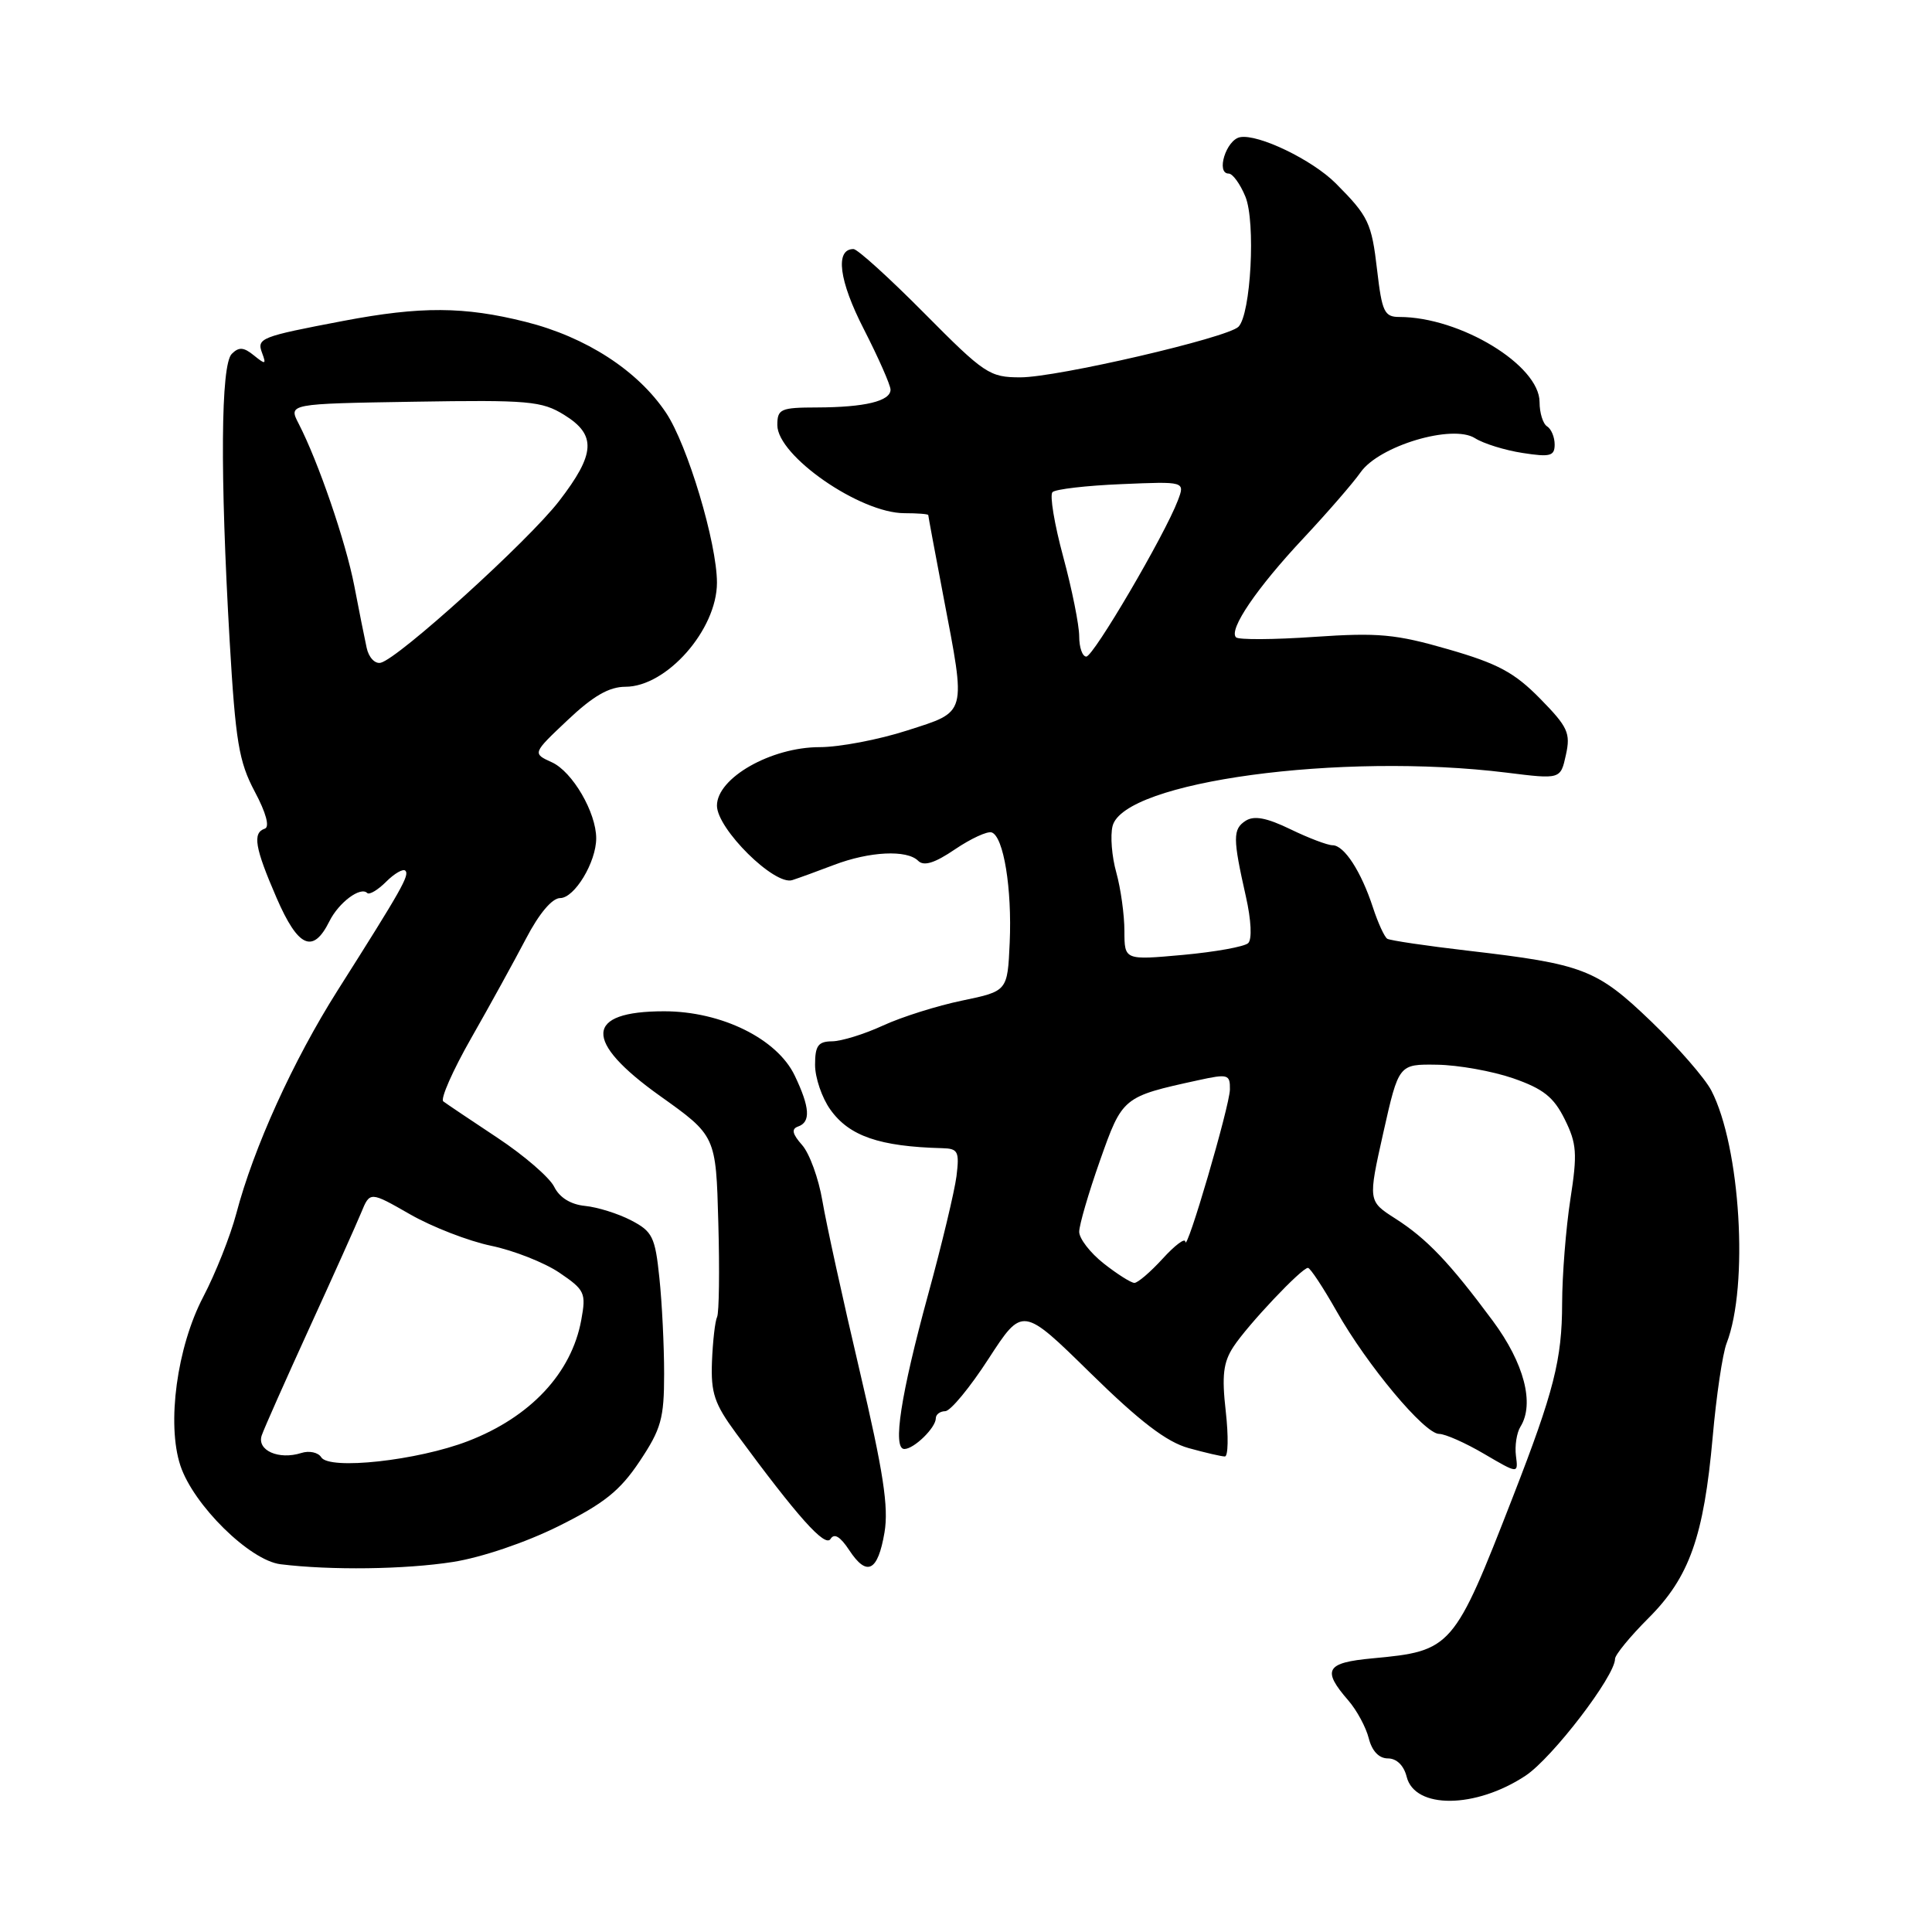 <?xml version="1.0" encoding="UTF-8" standalone="no"?>
<!DOCTYPE svg PUBLIC "-//W3C//DTD SVG 1.1//EN" "http://www.w3.org/Graphics/SVG/1.1/DTD/svg11.dtd" >
<svg xmlns="http://www.w3.org/2000/svg" xmlns:xlink="http://www.w3.org/1999/xlink" version="1.1" viewBox="0 0 256 256">
 <g >
 <path fill="currentColor"
d=" M 202.14 235.29 C 205.69 232.94 214.00 222.09 214.00 219.81 C 214.00 219.28 215.99 216.85 218.42 214.42 C 223.86 208.99 225.76 203.61 226.94 190.41 C 227.42 184.96 228.25 179.38 228.78 178.00 C 231.74 170.38 230.62 151.95 226.76 144.50 C 225.90 142.85 222.31 138.73 218.78 135.34 C 211.57 128.42 209.82 127.75 194.50 125.97 C 189.00 125.33 184.20 124.62 183.82 124.39 C 183.45 124.16 182.59 122.29 181.92 120.24 C 180.36 115.47 178.11 112.00 176.57 112.00 C 175.91 112.00 173.40 111.05 170.99 109.88 C 167.83 108.35 166.17 108.04 165.05 108.76 C 163.34 109.87 163.34 111.05 165.09 118.81 C 165.79 121.91 165.92 124.47 165.39 124.97 C 164.90 125.44 161.01 126.14 156.75 126.53 C 149.00 127.23 149.00 127.23 148.99 123.37 C 148.99 121.24 148.51 117.76 147.92 115.63 C 147.32 113.51 147.10 110.73 147.42 109.46 C 148.90 103.56 177.66 99.66 199.64 102.38 C 206.78 103.27 206.78 103.27 207.49 100.03 C 208.13 97.14 207.76 96.33 204.07 92.57 C 200.68 89.12 198.48 87.93 191.92 86.04 C 184.94 84.02 182.64 83.81 174.15 84.39 C 168.79 84.76 164.12 84.79 163.78 84.45 C 162.77 83.44 166.53 77.91 172.71 71.32 C 175.89 67.92 179.30 63.99 180.28 62.59 C 182.74 59.07 192.45 56.17 195.44 58.06 C 196.57 58.78 199.41 59.66 201.75 60.02 C 205.41 60.59 206.00 60.43 206.00 58.90 C 206.00 57.92 205.55 56.84 205.00 56.50 C 204.45 56.16 204.00 54.71 204.00 53.28 C 204.00 48.39 193.47 42.00 185.42 42.00 C 183.44 42.00 183.12 41.32 182.48 35.83 C 181.75 29.52 181.34 28.66 177.00 24.30 C 173.89 21.18 166.72 17.72 164.31 18.18 C 162.47 18.53 161.08 23.00 162.81 23.00 C 163.33 23.00 164.33 24.37 165.02 26.05 C 166.40 29.39 165.75 41.65 164.10 43.30 C 162.64 44.76 140.06 50.00 135.22 50.00 C 131.12 50.00 130.46 49.56 122.47 41.50 C 117.84 36.83 113.62 33.00 113.09 33.00 C 110.62 33.00 111.16 37.19 114.47 43.63 C 116.40 47.41 117.99 51.01 118.00 51.63 C 118.00 53.15 114.61 53.97 108.25 53.99 C 103.43 54.00 103.00 54.19 103.00 56.33 C 103.00 60.40 113.96 68.00 119.84 68.00 C 121.58 68.00 123.00 68.11 123.00 68.25 C 123.00 68.39 123.90 73.23 125.00 79.00 C 128.03 94.88 128.20 94.22 120.18 96.80 C 116.43 98.01 111.22 99.00 108.61 99.00 C 102.17 99.00 95.00 103.08 95.00 106.75 C 95.00 109.83 102.63 117.38 104.98 116.62 C 105.82 116.35 108.30 115.45 110.50 114.61 C 115.22 112.81 120.17 112.57 121.66 114.06 C 122.41 114.81 123.85 114.37 126.54 112.54 C 128.64 111.12 130.82 110.11 131.40 110.30 C 132.98 110.83 134.11 117.74 133.79 124.92 C 133.50 131.33 133.50 131.33 127.50 132.58 C 124.20 133.26 119.47 134.75 117.00 135.89 C 114.53 137.03 111.49 137.97 110.25 137.98 C 108.41 138.00 108.00 138.56 108.00 141.10 C 108.00 142.80 108.91 145.47 110.02 147.02 C 112.52 150.54 116.53 151.92 124.85 152.14 C 126.95 152.19 127.14 152.57 126.74 155.85 C 126.48 157.86 124.80 164.90 122.99 171.50 C 119.35 184.80 118.24 192.00 119.83 192.00 C 121.11 192.00 124.00 189.18 124.00 187.93 C 124.00 187.42 124.56 187.00 125.25 186.99 C 125.94 186.98 128.52 183.86 130.99 180.04 C 135.49 173.11 135.49 173.11 144.49 181.94 C 151.06 188.38 154.58 191.07 157.50 191.88 C 159.70 192.49 161.86 192.99 162.30 192.99 C 162.74 193.00 162.79 190.31 162.42 187.02 C 161.88 182.26 162.09 180.51 163.44 178.45 C 165.34 175.55 172.47 168.00 173.31 168.00 C 173.61 168.00 175.32 170.59 177.11 173.75 C 181.16 180.91 188.76 190.00 190.69 190.00 C 191.49 190.00 194.18 191.19 196.66 192.65 C 201.18 195.30 201.18 195.30 200.87 192.90 C 200.70 191.58 200.97 189.84 201.47 189.04 C 203.36 186.00 201.96 180.63 197.81 175.03 C 192.08 167.30 189.06 164.13 184.88 161.46 C 181.27 159.15 181.27 159.15 183.30 150.07 C 185.34 141.00 185.34 141.00 190.42 141.08 C 193.21 141.12 197.75 141.93 200.50 142.88 C 204.49 144.27 205.87 145.36 207.33 148.30 C 208.93 151.53 209.03 152.83 208.08 158.93 C 207.49 162.76 207.00 168.95 206.99 172.69 C 206.98 180.14 205.90 184.37 200.49 198.28 C 192.63 218.48 192.38 218.76 181.86 219.74 C 175.68 220.31 175.13 221.26 178.66 225.32 C 179.78 226.61 181.00 228.87 181.37 230.34 C 181.80 232.03 182.72 233.00 183.91 233.00 C 185.06 233.00 186.02 233.94 186.39 235.43 C 187.47 239.74 195.53 239.66 202.14 235.29 Z  M 60.00 206.97 C 63.78 206.38 69.63 204.40 74.00 202.23 C 80.03 199.23 82.14 197.55 84.75 193.64 C 87.61 189.35 88.00 187.97 88.00 182.03 C 88.00 178.33 87.72 172.60 87.37 169.31 C 86.81 163.89 86.45 163.17 83.62 161.70 C 81.91 160.81 79.16 159.95 77.52 159.79 C 75.62 159.60 74.14 158.69 73.43 157.25 C 72.82 156.02 69.43 153.09 65.91 150.76 C 62.38 148.42 59.16 146.26 58.74 145.94 C 58.32 145.63 59.99 141.85 62.44 137.55 C 64.89 133.26 68.15 127.32 69.70 124.37 C 71.43 121.05 73.16 119.00 74.22 119.00 C 76.13 119.00 79.00 114.24 79.00 111.08 C 79.00 107.65 75.85 102.25 73.13 101.01 C 70.54 99.83 70.54 99.83 75.21 95.42 C 78.58 92.23 80.71 91.00 82.87 91.00 C 88.34 91.00 95.00 83.43 95.00 77.21 C 95.00 71.96 91.10 58.95 88.25 54.69 C 84.51 49.10 77.66 44.66 69.66 42.65 C 61.50 40.60 55.76 40.57 45.50 42.52 C 34.47 44.62 33.99 44.81 34.74 46.80 C 35.30 48.30 35.17 48.33 33.64 47.09 C 32.29 45.99 31.65 45.95 30.71 46.89 C 29.25 48.35 29.15 62.75 30.43 84.91 C 31.21 98.27 31.65 100.92 33.75 104.88 C 35.26 107.70 35.76 109.58 35.09 109.80 C 33.43 110.36 33.76 112.31 36.65 118.98 C 39.51 125.57 41.48 126.44 43.65 122.07 C 44.89 119.58 47.77 117.43 48.66 118.33 C 48.94 118.60 50.07 117.93 51.17 116.83 C 52.27 115.73 53.41 115.08 53.71 115.37 C 54.29 115.96 53.25 117.80 44.72 131.26 C 38.83 140.57 33.61 152.07 31.30 160.84 C 30.52 163.78 28.56 168.73 26.93 171.84 C 23.45 178.48 22.07 188.66 23.90 194.19 C 25.62 199.41 33.09 206.77 37.17 207.27 C 43.84 208.09 53.65 207.96 60.00 206.97 Z  M 117.20 203.06 C 117.77 199.71 117.05 195.01 113.91 181.64 C 111.69 172.21 109.47 162.08 108.97 159.11 C 108.47 156.15 107.26 152.82 106.28 151.72 C 104.98 150.25 104.84 149.59 105.75 149.27 C 107.45 148.68 107.32 146.74 105.31 142.53 C 102.98 137.64 95.59 134.00 88.00 134.00 C 77.46 134.00 77.26 137.94 87.43 145.20 C 94.87 150.50 94.87 150.50 95.18 162.00 C 95.36 168.32 95.28 173.95 95.02 174.50 C 94.75 175.05 94.45 177.71 94.34 180.41 C 94.18 184.57 94.66 186.01 97.53 189.91 C 105.72 201.04 109.33 205.08 110.05 203.92 C 110.54 203.12 111.34 203.60 112.53 205.41 C 114.87 208.97 116.32 208.24 117.20 203.06 Z  M 146.25 167.42 C 144.46 166.01 143.00 164.12 143.00 163.22 C 143.00 162.32 144.24 158.07 145.75 153.79 C 148.73 145.35 148.77 145.32 158.75 143.14 C 162.72 142.27 163.00 142.35 162.97 144.36 C 162.94 146.56 157.16 166.27 157.06 164.53 C 157.03 163.99 155.68 165.00 154.06 166.78 C 152.44 168.55 150.75 170.00 150.31 169.99 C 149.86 169.98 148.04 168.83 146.25 167.42 Z  M 143.00 84.32 C 143.00 82.84 142.05 78.10 140.88 73.77 C 139.71 69.45 139.07 65.59 139.46 65.21 C 139.85 64.82 143.96 64.34 148.60 64.15 C 157.03 63.79 157.03 63.79 156.07 66.32 C 154.32 70.92 144.89 87.00 143.94 87.00 C 143.42 87.00 143.00 85.79 143.00 84.32 Z  M 42.56 193.09 C 42.16 192.45 40.97 192.19 39.92 192.53 C 36.93 193.48 34.01 192.18 34.68 190.20 C 35.00 189.26 37.84 182.88 40.98 176.00 C 44.13 169.12 47.22 162.23 47.86 160.68 C 49.02 157.86 49.02 157.86 54.33 160.90 C 57.26 162.58 62.09 164.45 65.07 165.07 C 68.06 165.69 72.12 167.29 74.11 168.63 C 77.50 170.93 77.68 171.31 77.02 174.91 C 75.73 181.95 70.29 187.77 62.00 190.96 C 55.33 193.53 43.62 194.82 42.56 193.09 Z  M 48.58 85.82 C 48.30 84.54 47.56 80.84 46.94 77.60 C 45.80 71.74 42.18 61.19 39.57 56.13 C 38.21 53.50 38.21 53.50 54.86 53.23 C 70.04 52.98 71.79 53.14 74.75 54.97 C 79.06 57.63 78.91 60.13 74.07 66.41 C 69.96 71.72 52.80 87.27 50.44 87.82 C 49.68 87.99 48.85 87.11 48.58 85.82 Z "/>
</g>
</svg>